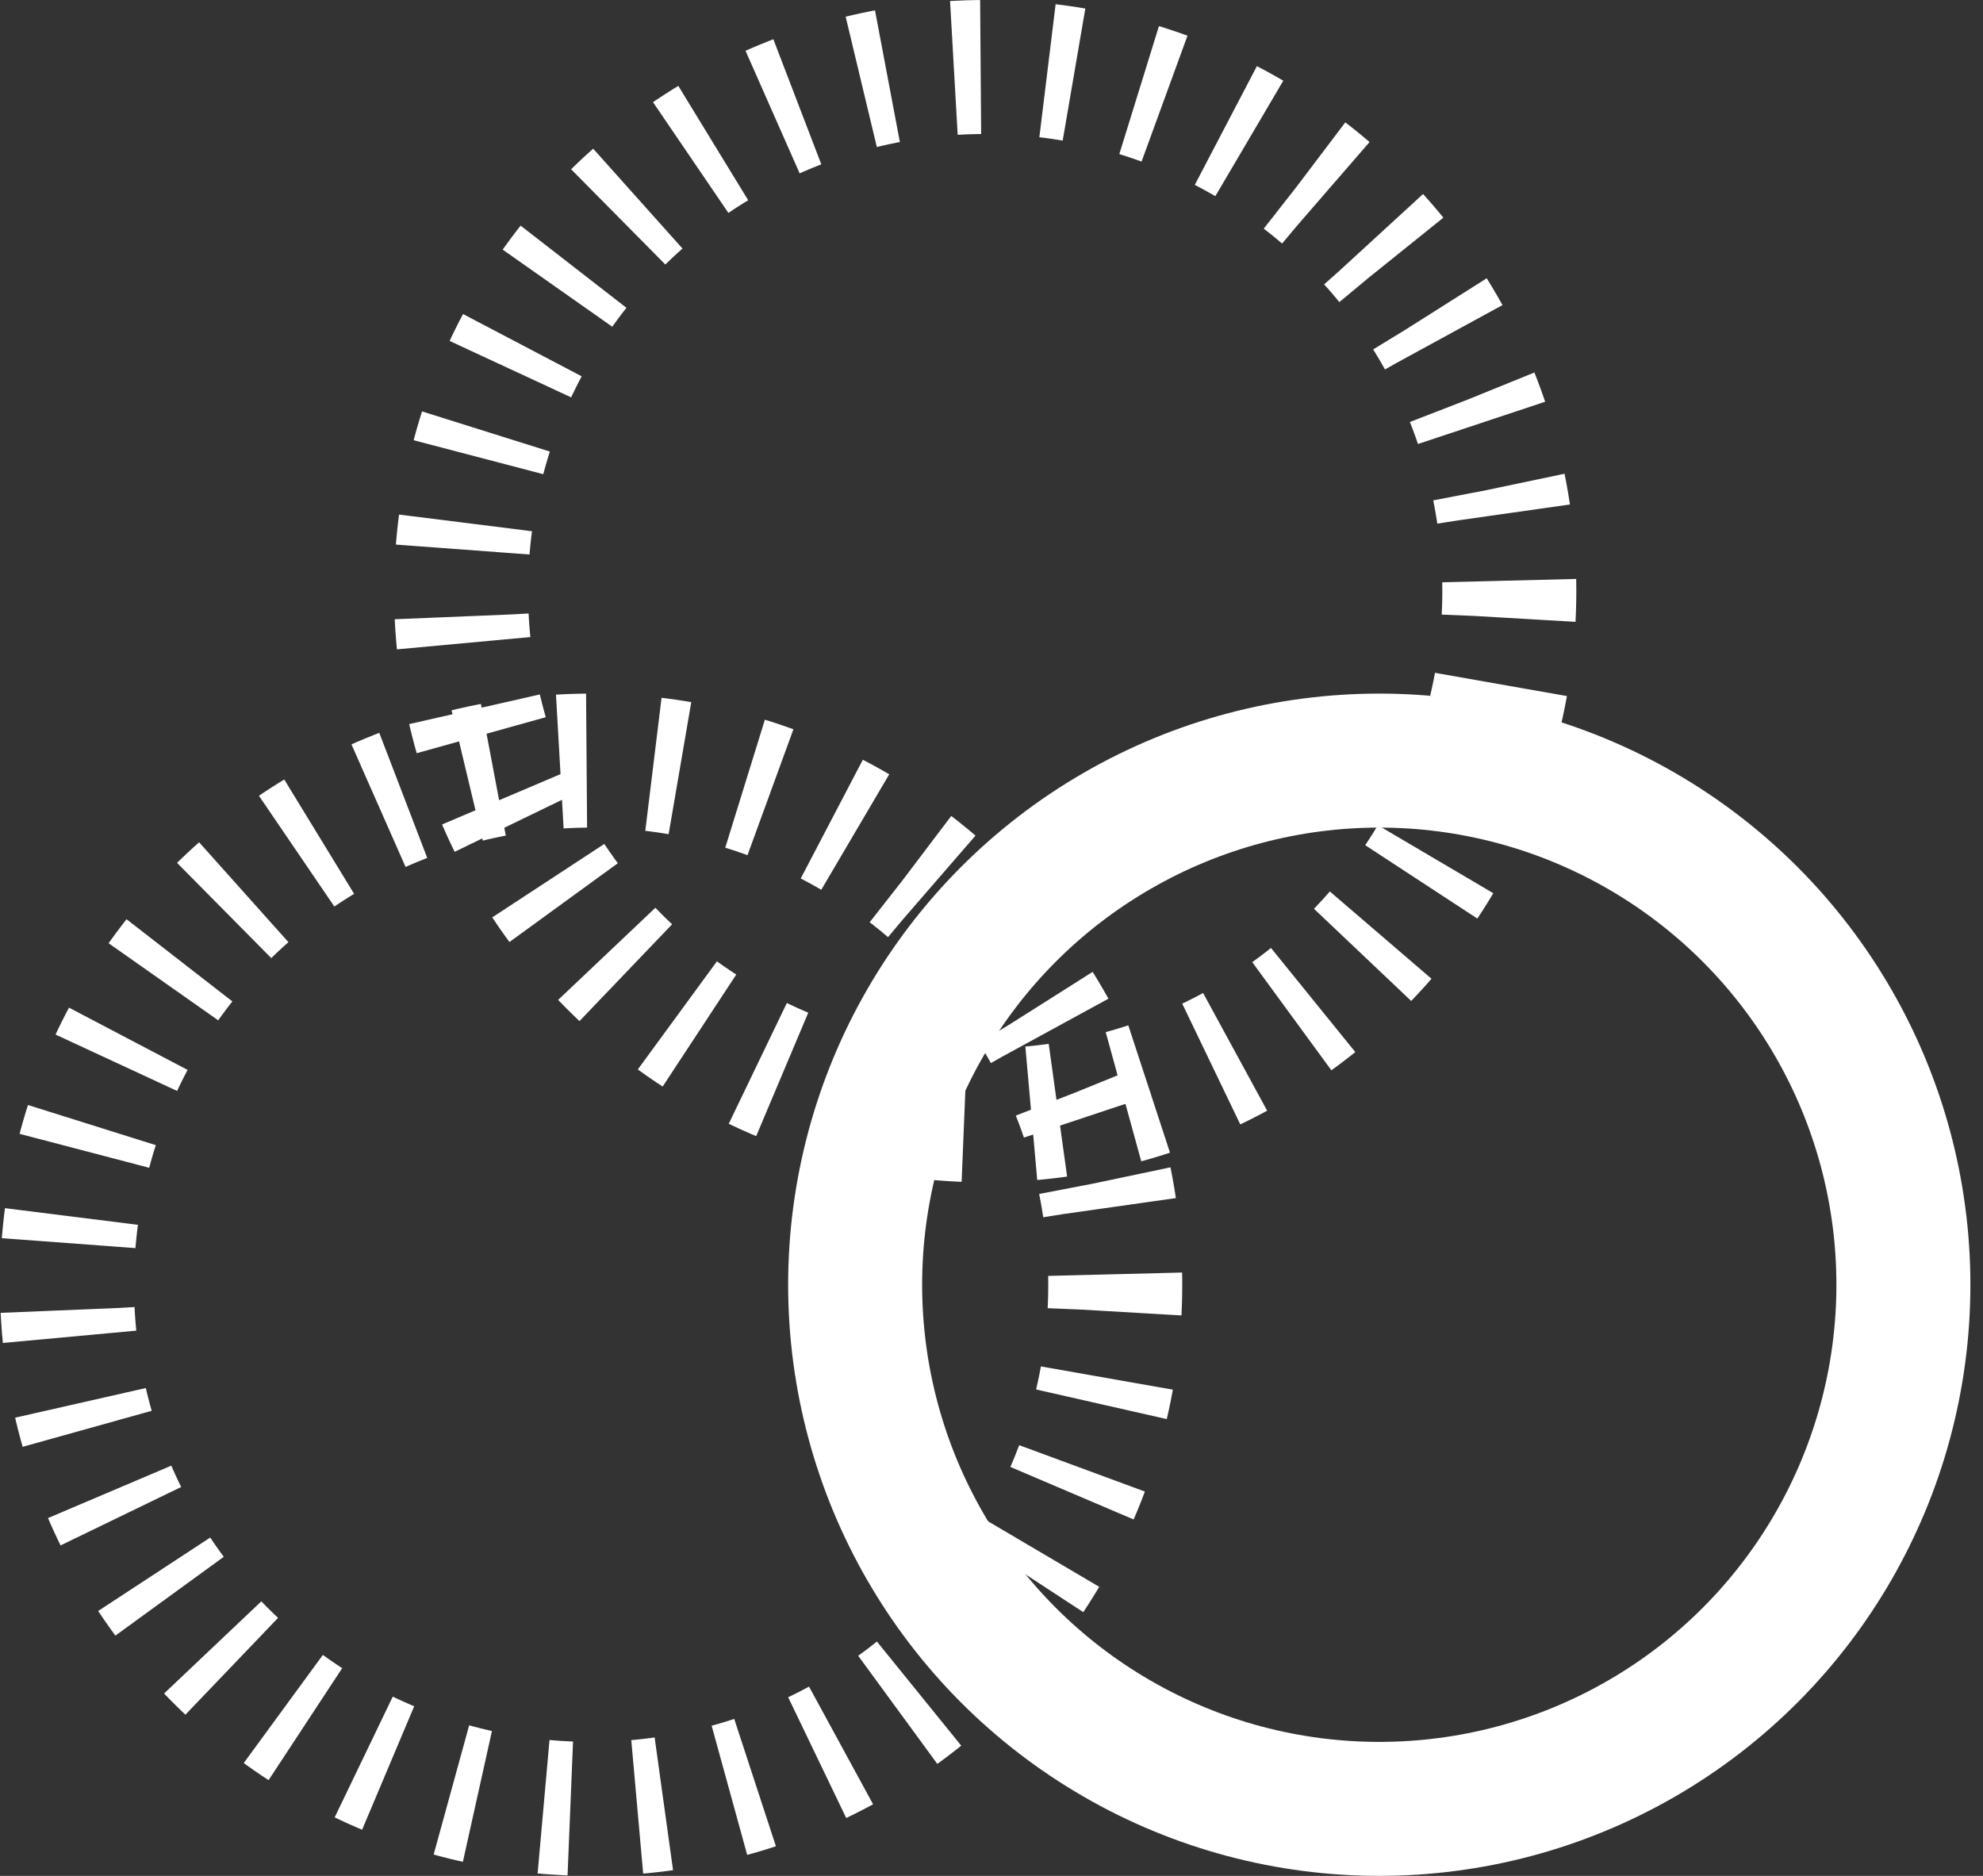<svg width="148" height="140" viewBox="0 0 148 140" fill="none" xmlns="http://www.w3.org/2000/svg">
<rect x="0" y="0" width="148" height="140" fill="#333333" stroke="none"/>
<circle cx="44.118" cy="95.882" r="39.118" stroke="white" stroke-width="10" stroke-dasharray="2 5"/>
<circle cx="102.941" cy="95.882" r="39.118" stroke="white" stroke-width="10"/>
<circle cx="73.529" cy="44.118" r="39.118" stroke="white" stroke-width="10" stroke-dasharray="2 5"/>
</svg>
